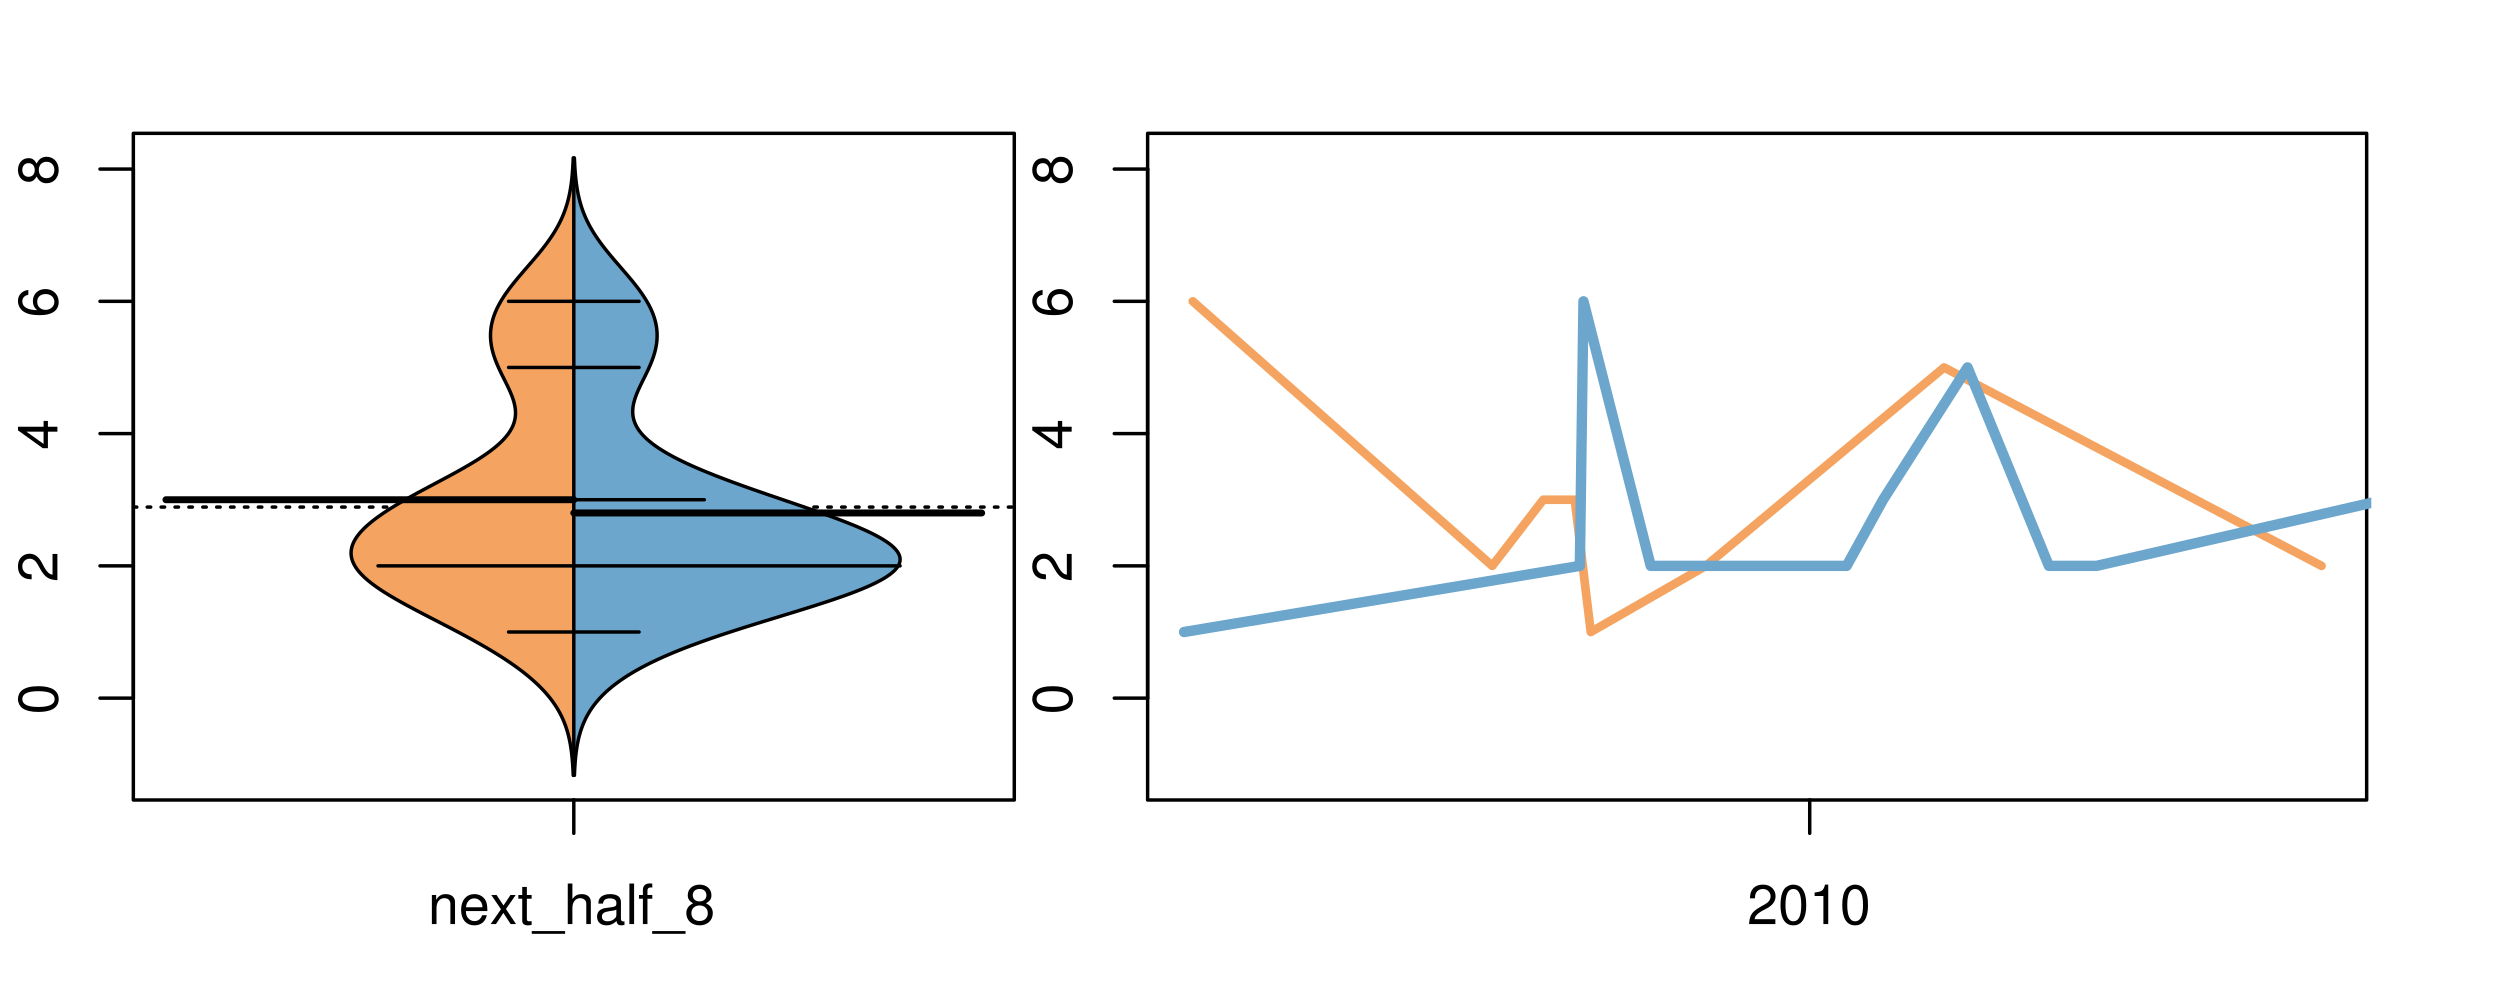 <?xml version="1.0" encoding="UTF-8"?>
<svg xmlns="http://www.w3.org/2000/svg" xmlns:xlink="http://www.w3.org/1999/xlink" width="540pt" height="216pt" viewBox="0 0 540 216" version="1.1">
<defs>
<g>
<symbol overflow="visible" id="glyph0-0">
<path style="stroke:none;" d="M -8.516 -3.297 C -8.516 -2.516 -8.156 -1.781 -7.578 -1.344 C -6.828 -0.797 -5.688 -0.516 -4.109 -0.516 C -1.25 -0.516 0.281 -1.469 0.281 -3.297 C 0.281 -5.094 -1.25 -6.078 -4.047 -6.078 C -5.703 -6.078 -6.797 -5.812 -7.578 -5.25 C -8.172 -4.812 -8.516 -4.109 -8.516 -3.297 Z M -7.578 -3.297 C -7.578 -4.438 -6.422 -5 -4.141 -5 C -1.734 -5 -0.594 -4.453 -0.594 -3.281 C -0.594 -2.156 -1.781 -1.594 -4.109 -1.594 C -6.438 -1.594 -7.578 -2.156 -7.578 -3.297 Z M -7.578 -3.297 "/>
</symbol>
<symbol overflow="visible" id="glyph0-1">
<path style="stroke:none;" d="M -1.047 -6.078 L -1.047 -1.594 C -1.734 -1.703 -2.188 -2.094 -2.797 -3.125 L -3.438 -4.328 C -4.094 -5.516 -4.969 -6.125 -6.016 -6.125 C -6.719 -6.125 -7.375 -5.844 -7.844 -5.344 C -8.297 -4.844 -8.516 -4.219 -8.516 -3.406 C -8.516 -2.328 -8.125 -1.531 -7.406 -1.062 C -6.953 -0.75 -6.422 -0.625 -5.562 -0.594 L -5.562 -1.656 C -6.125 -1.688 -6.484 -1.766 -6.75 -1.906 C -7.266 -2.188 -7.578 -2.734 -7.578 -3.375 C -7.578 -4.328 -6.906 -5.047 -5.984 -5.047 C -5.312 -5.047 -4.734 -4.656 -4.312 -3.906 L -3.688 -2.797 C -2.672 -1.016 -1.875 -0.5 0 -0.406 L 0 -6.078 Z M -1.047 -6.078 "/>
</symbol>
<symbol overflow="visible" id="glyph0-2">
<path style="stroke:none;" d="M -2.047 -3.922 L 0 -3.922 L 0 -4.984 L -2.047 -4.984 L -2.047 -6.234 L -2.984 -6.234 L -2.984 -4.984 L -8.516 -4.984 L -8.516 -4.203 L -3.156 -0.344 L -2.047 -0.344 Z M -2.984 -3.922 L -2.984 -1.266 L -6.703 -3.922 Z M -2.984 -3.922 "/>
</symbol>
<symbol overflow="visible" id="glyph0-3">
<path style="stroke:none;" d="M -6.281 -5.969 C -7.688 -5.766 -8.516 -4.859 -8.516 -3.562 C -8.516 -2.625 -8.047 -1.781 -7.297 -1.281 C -6.469 -0.75 -5.422 -0.516 -3.875 -0.516 C -2.453 -0.516 -1.531 -0.734 -0.781 -1.234 C -0.094 -1.688 0.281 -2.438 0.281 -3.375 C 0.281 -4.984 -0.922 -6.156 -2.594 -6.156 C -4.172 -6.156 -5.297 -5.078 -5.297 -3.547 C -5.297 -2.719 -4.969 -2.047 -4.344 -1.594 C -6.422 -1.609 -7.578 -2.281 -7.578 -3.484 C -7.578 -4.234 -7.109 -4.75 -6.281 -4.922 Z M -4.359 -3.422 C -4.359 -4.438 -3.641 -5.078 -2.516 -5.078 C -1.438 -5.078 -0.656 -4.359 -0.656 -3.391 C -0.656 -2.406 -1.469 -1.656 -2.562 -1.656 C -3.625 -1.656 -4.359 -2.375 -4.359 -3.422 Z M -4.359 -3.422 "/>
</symbol>
<symbol overflow="visible" id="glyph0-4">
<path style="stroke:none;" d="M -4.469 -4.688 C -5 -5.562 -5.438 -5.859 -6.234 -5.859 C -7.578 -5.859 -8.516 -4.812 -8.516 -3.297 C -8.516 -1.797 -7.578 -0.75 -6.234 -0.75 C -5.453 -0.75 -5.016 -1.031 -4.469 -1.891 C -4.016 -0.922 -3.297 -0.438 -2.359 -0.438 C -0.797 -0.438 0.281 -1.625 0.281 -3.297 C 0.281 -4.984 -0.797 -6.156 -2.359 -6.156 C -3.297 -6.156 -4.016 -5.672 -4.469 -4.688 Z M -7.578 -3.297 C -7.578 -4.203 -7.047 -4.781 -6.219 -4.781 C -5.422 -4.781 -4.891 -4.188 -4.891 -3.297 C -4.891 -2.406 -5.422 -1.828 -6.234 -1.828 C -7.047 -1.828 -7.578 -2.406 -7.578 -3.297 Z M -4.016 -3.297 C -4.016 -4.359 -3.344 -5.078 -2.344 -5.078 C -1.328 -5.078 -0.656 -4.359 -0.656 -3.281 C -0.656 -2.25 -1.344 -1.531 -2.344 -1.531 C -3.344 -1.531 -4.016 -2.25 -4.016 -3.297 Z M -4.016 -3.297 "/>
</symbol>
<symbol overflow="visible" id="glyph0-5">
<path style="stroke:none;" d="M -8.75 -5.938 L -8.75 -4.938 L -5.5 -4.938 C -6.125 -4.531 -6.469 -3.859 -6.469 -3.016 C -6.469 -1.375 -5.156 -0.312 -3.156 -0.312 C -1.031 -0.312 0.281 -1.359 0.281 -3.047 C 0.281 -3.906 -0.047 -4.516 -0.828 -5.047 L 0 -5.047 L 0 -5.938 Z M -5.531 -3.188 C -5.531 -4.266 -4.578 -4.938 -3.078 -4.938 C -1.625 -4.938 -0.656 -4.25 -0.656 -3.188 C -0.656 -2.094 -1.625 -1.359 -3.094 -1.359 C -4.562 -1.359 -5.531 -2.094 -5.531 -3.188 Z M -5.531 -3.188 "/>
</symbol>
<symbol overflow="visible" id="glyph0-6">
<path style="stroke:none;" d="M -6.281 -3.094 L -6.281 -2.047 L -7.266 -2.047 C -7.688 -2.047 -7.906 -2.297 -7.906 -2.75 C -7.906 -2.828 -7.906 -2.875 -7.891 -3.094 L -8.719 -3.094 C -8.766 -2.875 -8.781 -2.734 -8.781 -2.531 C -8.781 -1.609 -8.25 -1.062 -7.359 -1.062 L -6.281 -1.062 L -6.281 -0.219 L -5.469 -0.219 L -5.469 -1.062 L 0 -1.062 L 0 -2.047 L -5.469 -2.047 L -5.469 -3.094 Z M -6.281 -3.094 "/>
</symbol>
<symbol overflow="visible" id="glyph0-7">
<path style="stroke:none;" d="M 1.516 -6.938 L 1.516 0.266 L 2.109 0.266 L 2.109 -6.938 Z M 1.516 -6.938 "/>
</symbol>
<symbol overflow="visible" id="glyph0-8">
<path style="stroke:none;" d="M -6.469 -3.266 C -6.469 -1.5 -5.203 -0.438 -3.094 -0.438 C -0.984 -0.438 0.281 -1.484 0.281 -3.281 C 0.281 -5.047 -0.984 -6.125 -3.047 -6.125 C -5.219 -6.125 -6.469 -5.078 -6.469 -3.266 Z M -5.547 -3.281 C -5.547 -4.406 -4.625 -5.078 -3.062 -5.078 C -1.578 -5.078 -0.641 -4.375 -0.641 -3.281 C -0.641 -2.156 -1.578 -1.469 -3.094 -1.469 C -4.609 -1.469 -5.547 -2.156 -5.547 -3.281 Z M -5.547 -3.281 "/>
</symbol>
<symbol overflow="visible" id="glyph0-9">
<path style="stroke:none;" d="M -8.75 -1.828 L -8.75 -0.812 L 0 -0.812 L 0 -1.828 Z M -8.75 -1.828 "/>
</symbol>
<symbol overflow="visible" id="glyph0-10">
<path style="stroke:none;" d="M -1.25 -2.297 L -1.25 -1.047 L 0 -1.047 L 0 -2.297 Z M -1.25 -2.297 "/>
</symbol>
<symbol overflow="visible" id="glyph0-11">
<path style="stroke:none;" d="M -6.062 -3.109 L 0 -3.109 L 0 -4.156 L -8.516 -4.156 L -8.516 -3.469 C -7.203 -3.094 -7.016 -2.859 -6.812 -1.219 L -6.062 -1.219 Z M -6.062 -3.109 "/>
</symbol>
<symbol overflow="visible" id="glyph0-12">
<path style="stroke:none;" d="M 0 -3.422 L -6.281 -5.828 L -6.281 -4.703 L -1.188 -2.922 L -6.281 -1.25 L -6.281 -0.125 L 0 -2.328 Z M 0 -3.422 "/>
</symbol>
<symbol overflow="visible" id="glyph0-13">
<path style="stroke:none;" d="M -0.594 -6.422 C -0.562 -6.312 -0.562 -6.266 -0.562 -6.203 C -0.562 -5.859 -0.75 -5.656 -1.062 -5.656 L -4.75 -5.656 C -5.875 -5.656 -6.469 -4.844 -6.469 -3.297 C -6.469 -2.391 -6.203 -1.625 -5.734 -1.219 C -5.406 -0.922 -5.047 -0.797 -4.422 -0.781 L -4.422 -1.781 C -5.203 -1.875 -5.547 -2.328 -5.547 -3.266 C -5.547 -4.156 -5.203 -4.672 -4.609 -4.672 L -4.344 -4.672 C -3.922 -4.672 -3.75 -4.422 -3.641 -3.625 C -3.469 -2.203 -3.422 -1.984 -3.266 -1.609 C -2.969 -0.875 -2.406 -0.5 -1.578 -0.5 C -0.438 -0.5 0.281 -1.297 0.281 -2.562 C 0.281 -3.359 0 -4 -0.641 -4.703 C -0.016 -4.781 0.281 -5.094 0.281 -5.734 C 0.281 -5.938 0.25 -6.094 0.172 -6.422 Z M -1.984 -4.672 C -1.641 -4.672 -1.438 -4.578 -1.156 -4.266 C -0.797 -3.859 -0.594 -3.375 -0.594 -2.781 C -0.594 -2 -0.969 -1.547 -1.609 -1.547 C -2.266 -1.547 -2.609 -1.984 -2.766 -3.062 C -2.906 -4.109 -2.953 -4.328 -3.109 -4.672 Z M -1.984 -4.672 "/>
</symbol>
<symbol overflow="visible" id="glyph0-14">
<path style="stroke:none;" d="M 0 -5.781 L -6.281 -5.781 L -6.281 -4.781 L -2.719 -4.781 C -1.438 -4.781 -0.594 -4.109 -0.594 -3.078 C -0.594 -2.281 -1.078 -1.781 -1.844 -1.781 L -6.281 -1.781 L -6.281 -0.781 L -1.438 -0.781 C -0.391 -0.781 0.281 -1.562 0.281 -2.781 C 0.281 -3.703 -0.047 -4.297 -0.875 -4.891 L 0 -4.891 Z M 0 -5.781 "/>
</symbol>
<symbol overflow="visible" id="glyph0-15">
<path style="stroke:none;" d="M -2.812 -6.156 C -3.766 -6.156 -4.344 -6.078 -4.812 -5.906 C -5.844 -5.5 -6.469 -4.531 -6.469 -3.359 C -6.469 -1.609 -5.125 -0.484 -3.062 -0.484 C -1 -0.484 0.281 -1.578 0.281 -3.344 C 0.281 -4.781 -0.547 -5.766 -1.906 -6.031 L -1.906 -5.016 C -1.078 -4.734 -0.641 -4.172 -0.641 -3.375 C -0.641 -2.734 -0.938 -2.203 -1.469 -1.859 C -1.828 -1.625 -2.188 -1.531 -2.812 -1.531 Z M -3.625 -1.547 C -4.781 -1.625 -5.547 -2.344 -5.547 -3.344 C -5.547 -4.328 -4.734 -5.094 -3.703 -5.094 C -3.672 -5.094 -3.641 -5.094 -3.625 -5.078 Z M -3.625 -1.547 "/>
</symbol>
<symbol overflow="visible" id="glyph1-0">
<path style="stroke:none;" d="M 0.844 -6.281 L 0.844 0 L 1.844 0 L 1.844 -3.469 C 1.844 -4.75 2.516 -5.594 3.547 -5.594 C 4.344 -5.594 4.844 -5.109 4.844 -4.359 L 4.844 0 L 5.844 0 L 5.844 -4.75 C 5.844 -5.797 5.062 -6.469 3.859 -6.469 C 2.922 -6.469 2.312 -6.109 1.766 -5.234 L 1.766 -6.281 Z M 0.844 -6.281 "/>
</symbol>
<symbol overflow="visible" id="glyph1-1">
<path style="stroke:none;" d="M 6.156 -2.812 C 6.156 -3.766 6.078 -4.344 5.906 -4.812 C 5.5 -5.844 4.531 -6.469 3.359 -6.469 C 1.609 -6.469 0.484 -5.125 0.484 -3.062 C 0.484 -1 1.578 0.281 3.344 0.281 C 4.781 0.281 5.766 -0.547 6.031 -1.906 L 5.016 -1.906 C 4.734 -1.078 4.172 -0.641 3.375 -0.641 C 2.734 -0.641 2.203 -0.938 1.859 -1.469 C 1.625 -1.828 1.531 -2.188 1.531 -2.812 Z M 1.547 -3.625 C 1.625 -4.781 2.344 -5.547 3.344 -5.547 C 4.328 -5.547 5.094 -4.734 5.094 -3.703 C 5.094 -3.672 5.094 -3.641 5.078 -3.625 Z M 1.547 -3.625 "/>
</symbol>
<symbol overflow="visible" id="glyph1-2">
<path style="stroke:none;" d="M 3.5 -3.25 L 5.609 -6.281 L 4.484 -6.281 L 2.969 -4.016 L 1.469 -6.281 L 0.328 -6.281 L 2.422 -3.203 L 0.203 0 L 1.344 0 L 2.938 -2.406 L 4.516 0 L 5.672 0 Z M 3.5 -3.25 "/>
</symbol>
<symbol overflow="visible" id="glyph1-3">
<path style="stroke:none;" d="M 3.047 -6.281 L 2.016 -6.281 L 2.016 -8.016 L 1.016 -8.016 L 1.016 -6.281 L 0.172 -6.281 L 0.172 -5.469 L 1.016 -5.469 L 1.016 -0.719 C 1.016 -0.078 1.453 0.281 2.234 0.281 C 2.469 0.281 2.719 0.25 3.047 0.188 L 3.047 -0.641 C 2.922 -0.609 2.766 -0.594 2.562 -0.594 C 2.141 -0.594 2.016 -0.719 2.016 -1.156 L 2.016 -5.469 L 3.047 -5.469 Z M 3.047 -6.281 "/>
</symbol>
<symbol overflow="visible" id="glyph1-4">
<path style="stroke:none;" d="M 6.938 1.516 L -0.266 1.516 L -0.266 2.109 L 6.938 2.109 Z M 6.938 1.516 "/>
</symbol>
<symbol overflow="visible" id="glyph1-5">
<path style="stroke:none;" d="M 0.844 -8.75 L 0.844 0 L 1.844 0 L 1.844 -3.469 C 1.844 -4.75 2.516 -5.594 3.547 -5.594 C 3.859 -5.594 4.188 -5.484 4.422 -5.297 C 4.719 -5.094 4.844 -4.797 4.844 -4.359 L 4.844 0 L 5.828 0 L 5.828 -4.75 C 5.828 -5.812 5.078 -6.469 3.859 -6.469 C 2.969 -6.469 2.422 -6.188 1.844 -5.422 L 1.844 -8.75 Z M 0.844 -8.75 "/>
</symbol>
<symbol overflow="visible" id="glyph1-6">
<path style="stroke:none;" d="M 6.422 -0.594 C 6.312 -0.562 6.266 -0.562 6.203 -0.562 C 5.859 -0.562 5.656 -0.75 5.656 -1.062 L 5.656 -4.75 C 5.656 -5.875 4.844 -6.469 3.297 -6.469 C 2.391 -6.469 1.625 -6.203 1.219 -5.734 C 0.922 -5.406 0.797 -5.047 0.781 -4.422 L 1.781 -4.422 C 1.875 -5.203 2.328 -5.547 3.266 -5.547 C 4.156 -5.547 4.672 -5.203 4.672 -4.609 L 4.672 -4.344 C 4.672 -3.922 4.422 -3.75 3.625 -3.641 C 2.203 -3.469 1.984 -3.422 1.609 -3.266 C 0.875 -2.969 0.5 -2.406 0.5 -1.578 C 0.5 -0.438 1.297 0.281 2.562 0.281 C 3.359 0.281 4 0 4.703 -0.641 C 4.781 -0.016 5.094 0.281 5.734 0.281 C 5.938 0.281 6.094 0.25 6.422 0.172 Z M 4.672 -1.984 C 4.672 -1.641 4.578 -1.438 4.266 -1.156 C 3.859 -0.797 3.375 -0.594 2.781 -0.594 C 2 -0.594 1.547 -0.969 1.547 -1.609 C 1.547 -2.266 1.984 -2.609 3.062 -2.766 C 4.109 -2.906 4.328 -2.953 4.672 -3.109 Z M 4.672 -1.984 "/>
</symbol>
<symbol overflow="visible" id="glyph1-7">
<path style="stroke:none;" d="M 1.828 -8.75 L 0.812 -8.75 L 0.812 0 L 1.828 0 Z M 1.828 -8.75 "/>
</symbol>
<symbol overflow="visible" id="glyph1-8">
<path style="stroke:none;" d="M 3.094 -6.281 L 2.047 -6.281 L 2.047 -7.266 C 2.047 -7.688 2.297 -7.906 2.75 -7.906 C 2.828 -7.906 2.875 -7.906 3.094 -7.891 L 3.094 -8.719 C 2.875 -8.766 2.734 -8.781 2.531 -8.781 C 1.609 -8.781 1.062 -8.25 1.062 -7.359 L 1.062 -6.281 L 0.219 -6.281 L 0.219 -5.469 L 1.062 -5.469 L 1.062 0 L 2.047 0 L 2.047 -5.469 L 3.094 -5.469 Z M 3.094 -6.281 "/>
</symbol>
<symbol overflow="visible" id="glyph1-9">
<path style="stroke:none;" d="M 4.688 -4.469 C 5.562 -5 5.859 -5.438 5.859 -6.234 C 5.859 -7.578 4.812 -8.516 3.297 -8.516 C 1.797 -8.516 0.75 -7.578 0.75 -6.234 C 0.75 -5.453 1.031 -5.016 1.891 -4.469 C 0.922 -4.016 0.438 -3.297 0.438 -2.359 C 0.438 -0.797 1.625 0.281 3.297 0.281 C 4.984 0.281 6.156 -0.797 6.156 -2.359 C 6.156 -3.297 5.672 -4.016 4.688 -4.469 Z M 3.297 -7.578 C 4.203 -7.578 4.781 -7.047 4.781 -6.219 C 4.781 -5.422 4.188 -4.891 3.297 -4.891 C 2.406 -4.891 1.828 -5.422 1.828 -6.234 C 1.828 -7.047 2.406 -7.578 3.297 -7.578 Z M 3.297 -4.016 C 4.359 -4.016 5.078 -3.344 5.078 -2.344 C 5.078 -1.328 4.359 -0.656 3.281 -0.656 C 2.25 -0.656 1.531 -1.344 1.531 -2.344 C 1.531 -3.344 2.25 -4.016 3.297 -4.016 Z M 3.297 -4.016 "/>
</symbol>
<symbol overflow="visible" id="glyph1-10">
<path style="stroke:none;" d="M 6.078 -1.047 L 1.594 -1.047 C 1.703 -1.734 2.094 -2.188 3.125 -2.797 L 4.328 -3.438 C 5.516 -4.094 6.125 -4.969 6.125 -6.016 C 6.125 -6.719 5.844 -7.375 5.344 -7.844 C 4.844 -8.297 4.219 -8.516 3.406 -8.516 C 2.328 -8.516 1.531 -8.125 1.062 -7.406 C 0.75 -6.953 0.625 -6.422 0.594 -5.562 L 1.656 -5.562 C 1.688 -6.125 1.766 -6.484 1.906 -6.75 C 2.188 -7.266 2.734 -7.578 3.375 -7.578 C 4.328 -7.578 5.047 -6.906 5.047 -5.984 C 5.047 -5.312 4.656 -4.734 3.906 -4.312 L 2.797 -3.688 C 1.016 -2.672 0.5 -1.875 0.406 0 L 6.078 0 Z M 6.078 -1.047 "/>
</symbol>
<symbol overflow="visible" id="glyph1-11">
<path style="stroke:none;" d="M 3.297 -8.516 C 2.516 -8.516 1.781 -8.156 1.344 -7.578 C 0.797 -6.828 0.516 -5.688 0.516 -4.109 C 0.516 -1.25 1.469 0.281 3.297 0.281 C 5.094 0.281 6.078 -1.25 6.078 -4.047 C 6.078 -5.703 5.812 -6.797 5.25 -7.578 C 4.812 -8.172 4.109 -8.516 3.297 -8.516 Z M 3.297 -7.578 C 4.438 -7.578 5 -6.422 5 -4.141 C 5 -1.734 4.453 -0.594 3.281 -0.594 C 2.156 -0.594 1.594 -1.781 1.594 -4.109 C 1.594 -6.438 2.156 -7.578 3.297 -7.578 Z M 3.297 -7.578 "/>
</symbol>
<symbol overflow="visible" id="glyph1-12">
<path style="stroke:none;" d="M 3.109 -6.062 L 3.109 0 L 4.156 0 L 4.156 -8.516 L 3.469 -8.516 C 3.094 -7.203 2.859 -7.016 1.219 -6.812 L 1.219 -6.062 Z M 3.109 -6.062 "/>
</symbol>
</g>
<clipPath id="clip1">
  <path d="M 28.801 28.801 L 220.086 28.801 L 220.086 173.801 L 28.801 173.801 Z M 28.801 28.801 "/>
</clipPath>
<clipPath id="clip2">
  <path d="M 247.887 28.801 L 512.199 28.801 L 512.199 173.801 L 247.887 173.801 Z M 247.887 28.801 "/>
</clipPath>
<clipPath id="clip3">
  <path d="M 233.484 14.398 L 526.598 14.398 L 526.598 188.199 L 233.484 188.199 Z M 233.484 14.398 "/>
</clipPath>
<clipPath id="clip4">
  <path d="M 247.887 28.801 L 512.199 28.801 L 512.199 173.801 L 247.887 173.801 Z M 247.887 28.801 "/>
</clipPath>
</defs>
<g id="surface726">
<path style="fill:none;stroke-width:0.75;stroke-linecap:round;stroke-linejoin:round;stroke:rgb(0%,0%,0%);stroke-opacity:1;stroke-miterlimit:10;" d="M 28.801 172.801 L 219.086 172.801 L 219.086 28.801 L 28.801 28.801 L 28.801 172.801 "/>
<path style="fill:none;stroke-width:0.75;stroke-linecap:round;stroke-linejoin:round;stroke:rgb(0%,0%,0%);stroke-opacity:1;stroke-miterlimit:10;" d="M 28.801 150.797 L 28.801 36.52 "/>
<path style="fill:none;stroke-width:0.75;stroke-linecap:round;stroke-linejoin:round;stroke:rgb(0%,0%,0%);stroke-opacity:1;stroke-miterlimit:10;" d="M 28.801 150.797 L 21.602 150.797 "/>
<path style="fill:none;stroke-width:0.75;stroke-linecap:round;stroke-linejoin:round;stroke:rgb(0%,0%,0%);stroke-opacity:1;stroke-miterlimit:10;" d="M 28.801 122.227 L 21.602 122.227 "/>
<path style="fill:none;stroke-width:0.75;stroke-linecap:round;stroke-linejoin:round;stroke:rgb(0%,0%,0%);stroke-opacity:1;stroke-miterlimit:10;" d="M 28.801 93.656 L 21.602 93.656 "/>
<path style="fill:none;stroke-width:0.75;stroke-linecap:round;stroke-linejoin:round;stroke:rgb(0%,0%,0%);stroke-opacity:1;stroke-miterlimit:10;" d="M 28.801 65.09 L 21.602 65.09 "/>
<path style="fill:none;stroke-width:0.75;stroke-linecap:round;stroke-linejoin:round;stroke:rgb(0%,0%,0%);stroke-opacity:1;stroke-miterlimit:10;" d="M 28.801 36.52 L 21.602 36.52 "/>
<g style="fill:rgb(0%,0%,0%);fill-opacity:1;">
  <use xlink:href="#glyph0-0" x="12.396" y="154.297"/>
</g>
<g style="fill:rgb(0%,0%,0%);fill-opacity:1;">
  <use xlink:href="#glyph0-1" x="12.396" y="125.727"/>
</g>
<g style="fill:rgb(0%,0%,0%);fill-opacity:1;">
  <use xlink:href="#glyph0-2" x="12.396" y="97.156"/>
</g>
<g style="fill:rgb(0%,0%,0%);fill-opacity:1;">
  <use xlink:href="#glyph0-3" x="12.396" y="68.59"/>
</g>
<g style="fill:rgb(0%,0%,0%);fill-opacity:1;">
  <use xlink:href="#glyph0-4" x="12.396" y="40.02"/>
</g>
<path style="fill:none;stroke-width:0.75;stroke-linecap:round;stroke-linejoin:round;stroke:rgb(0%,0%,0%);stroke-opacity:1;stroke-miterlimit:10;" d="M 123.941 172.801 L 123.941 172.801 "/>
<path style="fill:none;stroke-width:0.75;stroke-linecap:round;stroke-linejoin:round;stroke:rgb(0%,0%,0%);stroke-opacity:1;stroke-miterlimit:10;" d="M 123.941 172.801 L 123.941 180 "/>
<g style="fill:rgb(0%,0%,0%);fill-opacity:1;">
  <use xlink:href="#glyph1-0" x="92.441" y="199.596"/>
  <use xlink:href="#glyph1-1" x="99.113" y="199.596"/>
  <use xlink:href="#glyph1-2" x="105.785" y="199.596"/>
  <use xlink:href="#glyph1-3" x="111.785" y="199.596"/>
  <use xlink:href="#glyph1-4" x="115.121" y="199.596"/>
  <use xlink:href="#glyph1-5" x="121.793" y="199.596"/>
  <use xlink:href="#glyph1-6" x="128.465" y="199.596"/>
  <use xlink:href="#glyph1-7" x="135.137" y="199.596"/>
  <use xlink:href="#glyph1-8" x="137.801" y="199.596"/>
  <use xlink:href="#glyph1-4" x="141.137" y="199.596"/>
  <use xlink:href="#glyph1-9" x="147.809" y="199.596"/>
</g>
<g clip-path="url(#clip1)" clip-rule="nonzero">
<path style="fill:none;stroke-width:0.75;stroke-linecap:round;stroke-linejoin:round;stroke:rgb(0%,0%,0%);stroke-opacity:1;stroke-dasharray:0.75,2.25;stroke-miterlimit:10;" d="M 28.801 109.531 L 219.086 109.531 "/>
<path style=" stroke:none;fill-rule:nonzero;fill:rgb(95.686%,64.314%,37.647%);fill-opacity:1;" d="M 123.941 34.133 L 123.812 34.133 L 123.805 34.395 L 123.781 34.918 L 123.77 35.176 L 123.758 35.438 L 123.711 36.223 L 123.695 36.48 L 123.637 37.266 L 123.617 37.523 L 123.57 38.047 L 123.516 38.57 L 123.488 38.828 L 123.426 39.352 L 123.355 39.875 L 123.32 40.133 L 123.277 40.395 L 123.238 40.656 L 123.195 40.918 L 123.148 41.18 L 123.102 41.438 L 123.051 41.699 L 122.941 42.223 L 122.883 42.484 L 122.824 42.742 L 122.762 43.004 L 122.695 43.266 L 122.555 43.789 L 122.48 44.047 L 122.402 44.309 L 122.32 44.57 L 122.148 45.094 L 122.055 45.352 L 121.961 45.613 L 121.863 45.875 L 121.762 46.137 L 121.656 46.398 L 121.547 46.656 L 121.438 46.918 L 121.32 47.18 L 121.078 47.703 L 120.949 47.961 L 120.82 48.223 L 120.684 48.484 L 120.402 49.008 L 120.254 49.266 L 120.105 49.527 L 119.793 50.051 L 119.633 50.312 L 119.465 50.57 L 119.297 50.832 L 119.125 51.094 L 118.949 51.355 L 118.77 51.617 L 118.586 51.875 L 118.211 52.398 L 118.02 52.66 L 117.824 52.922 L 117.625 53.18 L 117.219 53.703 L 116.805 54.227 L 116.594 54.484 L 116.164 55.008 L 115.945 55.27 L 115.727 55.527 L 115.508 55.789 L 115.062 56.312 L 114.836 56.574 L 114.613 56.832 L 113.934 57.617 L 113.711 57.879 L 113.484 58.137 L 113.031 58.66 L 112.586 59.184 L 112.363 59.441 L 112.141 59.703 L 111.703 60.227 L 111.488 60.488 L 111.273 60.746 L 110.852 61.27 L 110.648 61.531 L 110.441 61.793 L 110.242 62.051 L 110.043 62.312 L 109.848 62.574 L 109.473 63.098 L 109.285 63.355 L 109.109 63.617 L 108.93 63.879 L 108.594 64.402 L 108.43 64.66 L 108.27 64.922 L 108.117 65.184 L 107.969 65.445 L 107.824 65.707 L 107.684 65.965 L 107.418 66.488 L 107.293 66.75 L 107.176 67.012 L 107.062 67.27 L 106.953 67.531 L 106.75 68.055 L 106.66 68.316 L 106.574 68.574 L 106.492 68.836 L 106.418 69.098 L 106.348 69.359 L 106.285 69.621 L 106.227 69.879 L 106.172 70.141 L 106.125 70.402 L 106.082 70.664 L 106.047 70.926 L 106.016 71.184 L 105.992 71.445 L 105.973 71.707 L 105.949 72.23 L 105.949 72.488 L 105.953 72.75 L 105.961 73.012 L 105.977 73.273 L 105.992 73.531 L 106.02 73.793 L 106.051 74.055 L 106.086 74.316 L 106.125 74.578 L 106.172 74.836 L 106.223 75.098 L 106.277 75.359 L 106.34 75.621 L 106.406 75.883 L 106.473 76.141 L 106.547 76.402 L 106.711 76.926 L 106.797 77.188 L 106.891 77.445 L 106.984 77.707 L 107.188 78.23 L 107.293 78.492 L 107.402 78.75 L 107.629 79.273 L 107.746 79.535 L 107.867 79.797 L 107.988 80.055 L 108.113 80.316 L 108.242 80.578 L 108.367 80.84 L 108.496 81.102 L 108.625 81.359 L 108.758 81.621 L 109.016 82.145 L 109.148 82.406 L 109.277 82.664 L 109.535 83.188 L 109.785 83.711 L 109.906 83.969 L 110.027 84.23 L 110.145 84.492 L 110.258 84.754 L 110.367 85.016 L 110.473 85.273 L 110.574 85.535 L 110.672 85.797 L 110.766 86.059 L 110.852 86.32 L 110.934 86.578 L 111.008 86.84 L 111.078 87.102 L 111.137 87.363 L 111.191 87.625 L 111.242 87.883 L 111.277 88.145 L 111.309 88.406 L 111.332 88.668 L 111.348 88.93 L 111.355 89.188 L 111.348 89.449 L 111.332 89.711 L 111.312 89.973 L 111.273 90.234 L 111.234 90.492 L 111.176 90.754 L 111.113 91.016 L 111.039 91.277 L 110.949 91.539 L 110.852 91.797 L 110.742 92.059 L 110.617 92.32 L 110.488 92.582 L 110.34 92.84 L 110.184 93.102 L 110.016 93.363 L 109.832 93.625 L 109.645 93.887 L 109.438 94.145 L 109.223 94.406 L 108.996 94.668 L 108.754 94.93 L 108.504 95.191 L 108.242 95.449 L 107.965 95.711 L 107.684 95.973 L 107.383 96.234 L 107.078 96.496 L 106.762 96.754 L 106.43 97.016 L 106.094 97.277 L 105.742 97.539 L 105.383 97.801 L 105.016 98.059 L 104.637 98.32 L 104.25 98.582 L 103.855 98.844 L 103.453 99.105 L 103.043 99.363 L 102.621 99.625 L 102.195 99.887 L 101.762 100.148 L 101.32 100.41 L 100.875 100.668 L 100.426 100.93 L 99.504 101.453 L 99.039 101.715 L 98.566 101.973 L 97.613 102.496 L 97.133 102.758 L 96.648 103.02 L 96.16 103.277 L 95.676 103.539 L 95.184 103.801 L 94.695 104.062 L 94.203 104.324 L 93.711 104.582 L 93.223 104.844 L 92.73 105.105 L 91.754 105.629 L 91.266 105.887 L 90.781 106.148 L 89.82 106.672 L 89.344 106.934 L 88.871 107.191 L 88.402 107.453 L 87.938 107.715 L 87.023 108.238 L 86.574 108.496 L 86.129 108.758 L 85.688 109.02 L 84.828 109.543 L 84.41 109.801 L 83.996 110.062 L 83.59 110.324 L 83.191 110.586 L 82.801 110.844 L 82.418 111.105 L 82.043 111.367 L 81.676 111.629 L 81.32 111.891 L 80.973 112.148 L 80.633 112.41 L 80.305 112.672 L 79.984 112.934 L 79.676 113.195 L 79.379 113.453 L 79.086 113.715 L 78.812 113.977 L 78.543 114.238 L 78.285 114.5 L 78.047 114.758 L 77.812 115.02 L 77.594 115.281 L 77.383 115.543 L 77.184 115.805 L 77.004 116.062 L 76.832 116.324 L 76.676 116.586 L 76.531 116.848 L 76.398 117.109 L 76.281 117.367 L 76.176 117.629 L 76.082 117.891 L 76.008 118.152 L 75.941 118.414 L 75.895 118.672 L 75.859 118.934 L 75.836 119.195 L 75.832 119.457 L 75.836 119.719 L 75.859 119.977 L 75.898 120.238 L 75.945 120.5 L 76.012 120.762 L 76.094 121.023 L 76.184 121.281 L 76.297 121.543 L 76.418 121.805 L 76.555 122.066 L 76.707 122.328 L 76.867 122.586 L 77.051 122.848 L 77.246 123.109 L 77.449 123.371 L 77.672 123.633 L 77.902 123.891 L 78.152 124.152 L 78.414 124.414 L 78.684 124.676 L 78.969 124.938 L 79.266 125.195 L 79.574 125.457 L 79.898 125.719 L 80.227 125.98 L 80.574 126.242 L 80.926 126.5 L 81.289 126.762 L 81.664 127.023 L 82.047 127.285 L 82.441 127.547 L 82.844 127.805 L 83.254 128.066 L 83.676 128.328 L 84.102 128.59 L 84.535 128.848 L 84.98 129.109 L 85.43 129.371 L 85.883 129.633 L 86.344 129.895 L 86.809 130.152 L 87.285 130.414 L 87.758 130.676 L 88.727 131.199 L 89.215 131.457 L 89.707 131.719 L 90.699 132.242 L 91.199 132.504 L 91.699 132.762 L 92.707 133.285 L 93.215 133.547 L 93.719 133.809 L 94.227 134.066 L 94.73 134.328 L 95.238 134.59 L 96.246 135.113 L 96.75 135.371 L 97.75 135.895 L 98.742 136.418 L 99.234 136.676 L 99.727 136.938 L 100.215 137.199 L 100.699 137.461 L 101.18 137.723 L 101.656 137.98 L 102.133 138.242 L 103.07 138.766 L 103.531 139.027 L 103.992 139.285 L 104.445 139.547 L 104.895 139.809 L 105.34 140.07 L 105.781 140.332 L 106.215 140.59 L 106.648 140.852 L 107.074 141.113 L 107.91 141.637 L 108.32 141.895 L 109.125 142.418 L 109.52 142.68 L 109.906 142.941 L 110.289 143.199 L 110.668 143.461 L 111.039 143.723 L 111.402 143.984 L 111.762 144.246 L 112.117 144.504 L 112.465 144.766 L 112.809 145.027 L 113.145 145.289 L 113.473 145.551 L 113.797 145.809 L 114.113 146.07 L 114.426 146.332 L 114.73 146.594 L 115.031 146.852 L 115.324 147.113 L 115.609 147.375 L 115.891 147.637 L 116.168 147.898 L 116.434 148.156 L 116.699 148.418 L 116.953 148.68 L 117.203 148.941 L 117.449 149.203 L 117.688 149.461 L 117.922 149.723 L 118.148 149.984 L 118.367 150.246 L 118.582 150.508 L 118.793 150.766 L 118.996 151.027 L 119.195 151.289 L 119.57 151.812 L 119.75 152.07 L 119.926 152.332 L 120.098 152.594 L 120.262 152.855 L 120.422 153.117 L 120.574 153.375 L 120.723 153.637 L 120.867 153.898 L 121.008 154.16 L 121.141 154.422 L 121.273 154.68 L 121.516 155.203 L 121.633 155.465 L 121.742 155.727 L 121.852 155.984 L 121.957 156.246 L 122.152 156.77 L 122.242 157.031 L 122.328 157.289 L 122.414 157.551 L 122.57 158.074 L 122.645 158.336 L 122.715 158.594 L 122.781 158.855 L 122.906 159.379 L 122.965 159.641 L 123.02 159.898 L 123.074 160.16 L 123.125 160.422 L 123.219 160.945 L 123.262 161.203 L 123.379 161.988 L 123.414 162.25 L 123.445 162.508 L 123.508 163.031 L 123.562 163.555 L 123.586 163.812 L 123.633 164.336 L 123.652 164.598 L 123.672 164.855 L 123.691 165.117 L 123.738 165.902 L 123.754 166.16 L 123.766 166.422 L 123.781 166.684 L 123.793 166.945 L 123.801 167.207 L 123.812 167.465 L 123.941 167.465 Z M 123.941 34.133 "/>
<path style="fill:none;stroke-width:0.75;stroke-linecap:round;stroke-linejoin:round;stroke:rgb(0%,0%,0%);stroke-opacity:1;stroke-miterlimit:10;" d="M 123.941 34.133 L 123.812 34.133 L 123.805 34.395 L 123.781 34.918 L 123.77 35.176 L 123.758 35.438 L 123.711 36.223 L 123.695 36.48 L 123.637 37.266 L 123.617 37.523 L 123.57 38.047 L 123.516 38.57 L 123.488 38.828 L 123.426 39.352 L 123.355 39.875 L 123.32 40.133 L 123.277 40.395 L 123.238 40.656 L 123.195 40.918 L 123.148 41.18 L 123.102 41.438 L 123.051 41.699 L 122.941 42.223 L 122.883 42.484 L 122.824 42.742 L 122.762 43.004 L 122.695 43.266 L 122.555 43.789 L 122.48 44.047 L 122.402 44.309 L 122.32 44.57 L 122.148 45.094 L 122.055 45.352 L 121.961 45.613 L 121.863 45.875 L 121.762 46.137 L 121.656 46.398 L 121.547 46.656 L 121.438 46.918 L 121.32 47.18 L 121.078 47.703 L 120.949 47.961 L 120.82 48.223 L 120.684 48.484 L 120.402 49.008 L 120.254 49.266 L 120.105 49.527 L 119.793 50.051 L 119.633 50.312 L 119.465 50.57 L 119.297 50.832 L 119.125 51.094 L 118.949 51.355 L 118.77 51.617 L 118.586 51.875 L 118.211 52.398 L 118.02 52.66 L 117.824 52.922 L 117.625 53.18 L 117.219 53.703 L 116.805 54.227 L 116.594 54.484 L 116.164 55.008 L 115.945 55.27 L 115.727 55.527 L 115.508 55.789 L 115.062 56.312 L 114.836 56.574 L 114.613 56.832 L 113.934 57.617 L 113.711 57.879 L 113.484 58.137 L 113.031 58.66 L 112.586 59.184 L 112.363 59.441 L 112.141 59.703 L 111.703 60.227 L 111.488 60.488 L 111.273 60.746 L 110.852 61.27 L 110.648 61.531 L 110.441 61.793 L 110.242 62.051 L 110.043 62.312 L 109.848 62.574 L 109.473 63.098 L 109.285 63.355 L 109.109 63.617 L 108.93 63.879 L 108.594 64.402 L 108.43 64.66 L 108.27 64.922 L 108.117 65.184 L 107.969 65.445 L 107.824 65.707 L 107.684 65.965 L 107.418 66.488 L 107.293 66.75 L 107.176 67.012 L 107.062 67.27 L 106.953 67.531 L 106.75 68.055 L 106.66 68.316 L 106.574 68.574 L 106.492 68.836 L 106.418 69.098 L 106.348 69.359 L 106.285 69.621 L 106.227 69.879 L 106.172 70.141 L 106.125 70.402 L 106.082 70.664 L 106.047 70.926 L 106.016 71.184 L 105.992 71.445 L 105.973 71.707 L 105.949 72.23 L 105.949 72.488 L 105.953 72.75 L 105.961 73.012 L 105.977 73.273 L 105.992 73.531 L 106.02 73.793 L 106.051 74.055 L 106.086 74.316 L 106.125 74.578 L 106.172 74.836 L 106.223 75.098 L 106.277 75.359 L 106.34 75.621 L 106.406 75.883 L 106.473 76.141 L 106.547 76.402 L 106.711 76.926 L 106.797 77.188 L 106.891 77.445 L 106.984 77.707 L 107.188 78.23 L 107.293 78.492 L 107.402 78.75 L 107.629 79.273 L 107.746 79.535 L 107.867 79.797 L 107.988 80.055 L 108.113 80.316 L 108.242 80.578 L 108.367 80.84 L 108.496 81.102 L 108.625 81.359 L 108.758 81.621 L 109.016 82.145 L 109.148 82.406 L 109.277 82.664 L 109.535 83.188 L 109.785 83.711 L 109.906 83.969 L 110.027 84.23 L 110.145 84.492 L 110.258 84.754 L 110.367 85.016 L 110.473 85.273 L 110.574 85.535 L 110.672 85.797 L 110.766 86.059 L 110.852 86.32 L 110.934 86.578 L 111.008 86.84 L 111.078 87.102 L 111.137 87.363 L 111.191 87.625 L 111.242 87.883 L 111.277 88.145 L 111.309 88.406 L 111.332 88.668 L 111.348 88.93 L 111.355 89.188 L 111.348 89.449 L 111.332 89.711 L 111.312 89.973 L 111.273 90.234 L 111.234 90.492 L 111.176 90.754 L 111.113 91.016 L 111.039 91.277 L 110.949 91.539 L 110.852 91.797 L 110.742 92.059 L 110.617 92.32 L 110.488 92.582 L 110.34 92.84 L 110.184 93.102 L 110.016 93.363 L 109.832 93.625 L 109.645 93.887 L 109.438 94.145 L 109.223 94.406 L 108.996 94.668 L 108.754 94.93 L 108.504 95.191 L 108.242 95.449 L 107.965 95.711 L 107.684 95.973 L 107.383 96.234 L 107.078 96.496 L 106.762 96.754 L 106.43 97.016 L 106.094 97.277 L 105.742 97.539 L 105.383 97.801 L 105.016 98.059 L 104.637 98.32 L 104.25 98.582 L 103.855 98.844 L 103.453 99.105 L 103.043 99.363 L 102.621 99.625 L 102.195 99.887 L 101.762 100.148 L 101.32 100.41 L 100.875 100.668 L 100.426 100.93 L 99.504 101.453 L 99.039 101.715 L 98.566 101.973 L 97.613 102.496 L 97.133 102.758 L 96.648 103.02 L 96.16 103.277 L 95.676 103.539 L 95.184 103.801 L 94.695 104.062 L 94.203 104.324 L 93.711 104.582 L 93.223 104.844 L 92.73 105.105 L 91.754 105.629 L 91.266 105.887 L 90.781 106.148 L 89.82 106.672 L 89.344 106.934 L 88.871 107.191 L 88.402 107.453 L 87.938 107.715 L 87.023 108.238 L 86.574 108.496 L 86.129 108.758 L 85.688 109.02 L 84.828 109.543 L 84.41 109.801 L 83.996 110.062 L 83.59 110.324 L 83.191 110.586 L 82.801 110.844 L 82.418 111.105 L 82.043 111.367 L 81.676 111.629 L 81.32 111.891 L 80.973 112.148 L 80.633 112.41 L 80.305 112.672 L 79.984 112.934 L 79.676 113.195 L 79.379 113.453 L 79.086 113.715 L 78.812 113.977 L 78.543 114.238 L 78.285 114.5 L 78.047 114.758 L 77.812 115.02 L 77.594 115.281 L 77.383 115.543 L 77.184 115.805 L 77.004 116.062 L 76.832 116.324 L 76.676 116.586 L 76.531 116.848 L 76.398 117.109 L 76.281 117.367 L 76.176 117.629 L 76.082 117.891 L 76.008 118.152 L 75.941 118.414 L 75.895 118.672 L 75.859 118.934 L 75.836 119.195 L 75.832 119.457 L 75.836 119.719 L 75.859 119.977 L 75.898 120.238 L 75.945 120.5 L 76.012 120.762 L 76.094 121.023 L 76.184 121.281 L 76.297 121.543 L 76.418 121.805 L 76.555 122.066 L 76.707 122.328 L 76.867 122.586 L 77.051 122.848 L 77.246 123.109 L 77.449 123.371 L 77.672 123.633 L 77.902 123.891 L 78.152 124.152 L 78.414 124.414 L 78.684 124.676 L 78.969 124.938 L 79.266 125.195 L 79.574 125.457 L 79.898 125.719 L 80.227 125.98 L 80.574 126.242 L 80.926 126.5 L 81.289 126.762 L 81.664 127.023 L 82.047 127.285 L 82.441 127.547 L 82.844 127.805 L 83.254 128.066 L 83.676 128.328 L 84.102 128.59 L 84.535 128.848 L 84.98 129.109 L 85.43 129.371 L 85.883 129.633 L 86.344 129.895 L 86.809 130.152 L 87.285 130.414 L 87.758 130.676 L 88.727 131.199 L 89.215 131.457 L 89.707 131.719 L 90.699 132.242 L 91.199 132.504 L 91.699 132.762 L 92.707 133.285 L 93.215 133.547 L 93.719 133.809 L 94.227 134.066 L 94.73 134.328 L 95.238 134.59 L 96.246 135.113 L 96.75 135.371 L 97.75 135.895 L 98.742 136.418 L 99.234 136.676 L 99.727 136.938 L 100.215 137.199 L 100.699 137.461 L 101.18 137.723 L 101.656 137.98 L 102.133 138.242 L 103.07 138.766 L 103.531 139.027 L 103.992 139.285 L 104.445 139.547 L 104.895 139.809 L 105.34 140.07 L 105.781 140.332 L 106.215 140.59 L 106.648 140.852 L 107.074 141.113 L 107.91 141.637 L 108.32 141.895 L 109.125 142.418 L 109.52 142.68 L 109.906 142.941 L 110.289 143.199 L 110.668 143.461 L 111.039 143.723 L 111.402 143.984 L 111.762 144.246 L 112.117 144.504 L 112.465 144.766 L 112.809 145.027 L 113.145 145.289 L 113.473 145.551 L 113.797 145.809 L 114.113 146.07 L 114.426 146.332 L 114.73 146.594 L 115.031 146.852 L 115.324 147.113 L 115.609 147.375 L 115.891 147.637 L 116.168 147.898 L 116.434 148.156 L 116.699 148.418 L 116.953 148.68 L 117.203 148.941 L 117.449 149.203 L 117.688 149.461 L 117.922 149.723 L 118.148 149.984 L 118.367 150.246 L 118.582 150.508 L 118.793 150.766 L 118.996 151.027 L 119.195 151.289 L 119.57 151.812 L 119.75 152.07 L 119.926 152.332 L 120.098 152.594 L 120.262 152.855 L 120.422 153.117 L 120.574 153.375 L 120.723 153.637 L 120.867 153.898 L 121.008 154.16 L 121.141 154.422 L 121.273 154.68 L 121.516 155.203 L 121.633 155.465 L 121.742 155.727 L 121.852 155.984 L 121.957 156.246 L 122.152 156.77 L 122.242 157.031 L 122.328 157.289 L 122.414 157.551 L 122.57 158.074 L 122.645 158.336 L 122.715 158.594 L 122.781 158.855 L 122.906 159.379 L 122.965 159.641 L 123.02 159.898 L 123.074 160.16 L 123.125 160.422 L 123.219 160.945 L 123.262 161.203 L 123.379 161.988 L 123.414 162.25 L 123.445 162.508 L 123.508 163.031 L 123.562 163.555 L 123.586 163.812 L 123.633 164.336 L 123.652 164.598 L 123.672 164.855 L 123.691 165.117 L 123.738 165.902 L 123.754 166.16 L 123.766 166.422 L 123.781 166.684 L 123.793 166.945 L 123.801 167.207 L 123.812 167.465 L 123.941 167.465 "/>
<path style=" stroke:none;fill-rule:nonzero;fill:rgb(42.353%,65.098%,80.392%);fill-opacity:1;" d="M 123.941 167.465 L 124.074 167.465 L 124.086 167.207 L 124.133 166.16 L 124.148 165.902 L 124.164 165.641 L 124.184 165.379 L 124.199 165.117 L 124.219 164.855 L 124.238 164.598 L 124.258 164.336 L 124.281 164.074 L 124.309 163.812 L 124.332 163.555 L 124.387 163.031 L 124.418 162.77 L 124.453 162.508 L 124.484 162.25 L 124.523 161.988 L 124.559 161.727 L 124.645 161.203 L 124.688 160.945 L 124.734 160.684 L 124.785 160.422 L 124.895 159.898 L 124.953 159.641 L 125.078 159.117 L 125.145 158.855 L 125.219 158.594 L 125.293 158.336 L 125.371 158.074 L 125.453 157.812 L 125.539 157.551 L 125.629 157.289 L 125.723 157.031 L 125.82 156.77 L 126.031 156.246 L 126.145 155.984 L 126.262 155.727 L 126.383 155.465 L 126.508 155.203 L 126.641 154.941 L 126.777 154.68 L 126.922 154.422 L 127.07 154.16 L 127.227 153.898 L 127.387 153.637 L 127.551 153.375 L 127.727 153.117 L 127.906 152.855 L 128.09 152.594 L 128.285 152.332 L 128.484 152.07 L 128.691 151.812 L 128.906 151.551 L 129.129 151.289 L 129.359 151.027 L 129.594 150.766 L 129.84 150.508 L 130.094 150.246 L 130.355 149.984 L 130.625 149.723 L 130.902 149.461 L 131.188 149.203 L 131.484 148.941 L 131.789 148.68 L 132.102 148.418 L 132.426 148.156 L 132.758 147.898 L 133.102 147.637 L 133.453 147.375 L 133.812 147.113 L 134.188 146.852 L 134.566 146.594 L 134.957 146.332 L 135.359 146.07 L 135.77 145.809 L 136.195 145.551 L 136.629 145.289 L 137.074 145.027 L 137.531 144.766 L 137.992 144.504 L 138.473 144.246 L 138.961 143.984 L 139.461 143.723 L 139.977 143.461 L 140.496 143.199 L 141.031 142.941 L 141.578 142.68 L 142.133 142.418 L 142.703 142.156 L 143.285 141.895 L 143.875 141.637 L 144.48 141.375 L 145.094 141.113 L 145.723 140.852 L 146.363 140.59 L 147.008 140.332 L 147.672 140.07 L 148.344 139.809 L 149.027 139.547 L 149.723 139.285 L 150.422 139.027 L 151.141 138.766 L 151.867 138.504 L 152.602 138.242 L 153.348 137.98 L 154.102 137.723 L 154.867 137.461 L 155.641 137.199 L 156.422 136.938 L 157.215 136.676 L 158.012 136.418 L 158.816 136.156 L 159.629 135.895 L 160.445 135.633 L 161.273 135.371 L 162.105 135.113 L 162.938 134.852 L 163.777 134.59 L 164.621 134.328 L 165.469 134.066 L 166.316 133.809 L 169.723 132.762 L 170.574 132.504 L 172.27 131.98 L 173.949 131.457 L 174.781 131.199 L 175.605 130.938 L 176.426 130.676 L 177.238 130.414 L 178.043 130.152 L 178.832 129.895 L 179.617 129.633 L 180.391 129.371 L 181.145 129.109 L 181.895 128.848 L 182.625 128.59 L 183.34 128.328 L 184.043 128.066 L 184.723 127.805 L 185.391 127.547 L 186.039 127.285 L 186.668 127.023 L 187.281 126.762 L 187.863 126.5 L 188.43 126.242 L 188.98 125.98 L 189.496 125.719 L 190 125.457 L 190.473 125.195 L 190.918 124.938 L 191.352 124.676 L 191.742 124.414 L 192.113 124.152 L 192.461 123.891 L 192.777 123.633 L 193.074 123.371 L 193.332 123.109 L 193.566 122.848 L 193.777 122.586 L 193.949 122.328 L 194.105 122.066 L 194.223 121.805 L 194.312 121.543 L 194.387 121.281 L 194.41 121.023 L 194.418 120.762 L 194.398 120.5 L 194.344 120.238 L 194.27 119.977 L 194.16 119.719 L 194.023 119.457 L 193.867 119.195 L 193.672 118.934 L 193.457 118.672 L 193.215 118.414 L 192.945 118.152 L 192.66 117.891 L 192.336 117.629 L 191.996 117.367 L 191.633 117.109 L 191.238 116.848 L 190.832 116.586 L 190.398 116.324 L 189.941 116.062 L 189.473 115.805 L 188.973 115.543 L 188.461 115.281 L 187.93 115.02 L 187.379 114.758 L 186.816 114.5 L 186.23 114.238 L 185.629 113.977 L 185.02 113.715 L 184.391 113.453 L 183.75 113.195 L 183.098 112.934 L 182.43 112.672 L 181.758 112.41 L 181.066 112.148 L 180.371 111.891 L 179.664 111.629 L 178.949 111.367 L 178.23 111.105 L 177.5 110.844 L 176.762 110.586 L 176.023 110.324 L 175.277 110.062 L 174.527 109.801 L 173.773 109.543 L 173.016 109.281 L 170.73 108.496 L 169.965 108.238 L 169.203 107.977 L 168.438 107.715 L 166.914 107.191 L 166.152 106.934 L 165.395 106.672 L 163.887 106.148 L 163.141 105.887 L 162.395 105.629 L 161.656 105.367 L 160.195 104.844 L 159.473 104.582 L 158.754 104.324 L 158.047 104.062 L 157.344 103.801 L 156.648 103.539 L 155.961 103.277 L 155.281 103.02 L 154.609 102.758 L 153.949 102.496 L 153.297 102.234 L 152.652 101.973 L 152.02 101.715 L 151.395 101.453 L 150.785 101.191 L 150.184 100.93 L 149.59 100.668 L 149.016 100.41 L 148.441 100.148 L 147.891 99.887 L 147.344 99.625 L 146.812 99.363 L 146.297 99.105 L 145.785 98.844 L 145.293 98.582 L 144.816 98.32 L 144.344 98.059 L 143.895 97.801 L 143.453 97.539 L 143.027 97.277 L 142.617 97.016 L 142.215 96.754 L 141.832 96.496 L 141.461 96.234 L 141.105 95.973 L 140.766 95.711 L 140.438 95.449 L 140.125 95.191 L 139.824 94.93 L 139.539 94.668 L 139.27 94.406 L 139.016 94.145 L 138.77 93.887 L 138.547 93.625 L 138.328 93.363 L 138.129 93.102 L 137.945 92.84 L 137.77 92.582 L 137.613 92.32 L 137.465 92.059 L 137.332 91.797 L 137.215 91.539 L 137.105 91.277 L 137.012 91.016 L 136.93 90.754 L 136.855 90.492 L 136.797 90.234 L 136.75 89.973 L 136.715 89.711 L 136.688 89.449 L 136.668 89.188 L 136.668 88.668 L 136.684 88.406 L 136.707 88.145 L 136.734 87.883 L 136.777 87.625 L 136.824 87.363 L 136.879 87.102 L 137.012 86.578 L 137.09 86.32 L 137.172 86.059 L 137.258 85.797 L 137.352 85.535 L 137.449 85.273 L 137.551 85.016 L 137.77 84.492 L 138.004 83.969 L 138.121 83.711 L 138.496 82.926 L 138.625 82.664 L 138.75 82.406 L 138.879 82.145 L 139.012 81.883 L 139.27 81.359 L 139.398 81.102 L 139.523 80.84 L 139.652 80.578 L 139.902 80.055 L 140.023 79.797 L 140.145 79.535 L 140.258 79.273 L 140.375 79.012 L 140.488 78.75 L 140.594 78.492 L 140.703 78.23 L 140.805 77.969 L 140.902 77.707 L 140.996 77.445 L 141.09 77.188 L 141.176 76.926 L 141.34 76.402 L 141.414 76.141 L 141.48 75.883 L 141.547 75.621 L 141.609 75.359 L 141.664 75.098 L 141.715 74.836 L 141.762 74.578 L 141.801 74.316 L 141.836 74.055 L 141.867 73.793 L 141.891 73.531 L 141.91 73.273 L 141.926 73.012 L 141.934 72.75 L 141.938 72.488 L 141.934 72.23 L 141.926 71.969 L 141.914 71.707 L 141.895 71.445 L 141.867 71.184 L 141.84 70.926 L 141.805 70.664 L 141.762 70.402 L 141.715 70.141 L 141.66 69.879 L 141.602 69.621 L 141.539 69.359 L 141.469 69.098 L 141.395 68.836 L 141.312 68.574 L 141.223 68.316 L 141.133 68.055 L 141.035 67.793 L 140.934 67.531 L 140.824 67.27 L 140.711 67.012 L 140.59 66.75 L 140.465 66.488 L 140.336 66.227 L 140.203 65.965 L 140.062 65.707 L 139.918 65.445 L 139.77 65.184 L 139.457 64.66 L 139.293 64.402 L 139.125 64.141 L 138.953 63.879 L 138.777 63.617 L 138.598 63.355 L 138.414 63.098 L 138.227 62.836 L 138.035 62.574 L 137.645 62.051 L 137.441 61.793 L 137.238 61.531 L 136.824 61.008 L 136.613 60.746 L 136.398 60.488 L 136.18 60.227 L 135.965 59.965 L 135.746 59.703 L 135.523 59.441 L 135.301 59.184 L 135.078 58.922 L 134.852 58.66 L 134.629 58.398 L 134.402 58.137 L 134.176 57.879 L 133.723 57.355 L 133.5 57.094 L 133.273 56.832 L 133.047 56.574 L 132.379 55.789 L 132.16 55.527 L 131.941 55.27 L 131.723 55.008 L 131.293 54.484 L 131.082 54.227 L 130.461 53.441 L 130.262 53.18 L 130.062 52.922 L 129.867 52.66 L 129.484 52.137 L 129.301 51.875 L 129.117 51.617 L 128.938 51.355 L 128.762 51.094 L 128.418 50.57 L 128.254 50.312 L 127.934 49.789 L 127.781 49.527 L 127.633 49.266 L 127.484 49.008 L 127.34 48.746 L 127.066 48.223 L 126.938 47.961 L 126.809 47.703 L 126.684 47.441 L 126.449 46.918 L 126.336 46.656 L 126.23 46.398 L 126.121 46.137 L 126.023 45.875 L 125.922 45.613 L 125.828 45.352 L 125.738 45.094 L 125.648 44.832 L 125.484 44.309 L 125.406 44.047 L 125.332 43.789 L 125.258 43.527 L 125.125 43.004 L 125.062 42.742 L 125 42.484 L 124.941 42.223 L 124.887 41.961 L 124.785 41.438 L 124.738 41.18 L 124.691 40.918 L 124.605 40.395 L 124.566 40.133 L 124.531 39.875 L 124.461 39.352 L 124.398 38.828 L 124.371 38.57 L 124.316 38.047 L 124.27 37.523 L 124.25 37.266 L 124.227 37.004 L 124.207 36.742 L 124.191 36.48 L 124.176 36.223 L 124.156 35.961 L 124.145 35.699 L 124.129 35.438 L 124.117 35.176 L 124.105 34.918 L 124.07 34.133 L 123.941 34.133 Z M 123.941 167.465 "/>
<path style="fill:none;stroke-width:0.75;stroke-linecap:round;stroke-linejoin:round;stroke:rgb(0%,0%,0%);stroke-opacity:1;stroke-miterlimit:10;" d="M 123.941 167.465 L 124.074 167.465 L 124.086 167.207 L 124.133 166.16 L 124.148 165.902 L 124.164 165.641 L 124.184 165.379 L 124.199 165.117 L 124.219 164.855 L 124.238 164.598 L 124.258 164.336 L 124.281 164.074 L 124.309 163.812 L 124.332 163.555 L 124.387 163.031 L 124.418 162.77 L 124.453 162.508 L 124.484 162.25 L 124.523 161.988 L 124.559 161.727 L 124.645 161.203 L 124.688 160.945 L 124.734 160.684 L 124.785 160.422 L 124.895 159.898 L 124.953 159.641 L 125.078 159.117 L 125.145 158.855 L 125.219 158.594 L 125.293 158.336 L 125.371 158.074 L 125.453 157.812 L 125.539 157.551 L 125.629 157.289 L 125.723 157.031 L 125.82 156.77 L 126.031 156.246 L 126.145 155.984 L 126.262 155.727 L 126.383 155.465 L 126.508 155.203 L 126.641 154.941 L 126.777 154.68 L 126.922 154.422 L 127.07 154.16 L 127.227 153.898 L 127.387 153.637 L 127.551 153.375 L 127.727 153.117 L 127.906 152.855 L 128.09 152.594 L 128.285 152.332 L 128.484 152.07 L 128.691 151.812 L 128.906 151.551 L 129.129 151.289 L 129.359 151.027 L 129.594 150.766 L 129.84 150.508 L 130.094 150.246 L 130.355 149.984 L 130.625 149.723 L 130.902 149.461 L 131.188 149.203 L 131.484 148.941 L 131.789 148.68 L 132.102 148.418 L 132.426 148.156 L 132.758 147.898 L 133.102 147.637 L 133.453 147.375 L 133.812 147.113 L 134.188 146.852 L 134.566 146.594 L 134.957 146.332 L 135.359 146.07 L 135.77 145.809 L 136.195 145.551 L 136.629 145.289 L 137.074 145.027 L 137.531 144.766 L 137.992 144.504 L 138.473 144.246 L 138.961 143.984 L 139.461 143.723 L 139.977 143.461 L 140.496 143.199 L 141.031 142.941 L 141.578 142.68 L 142.133 142.418 L 142.703 142.156 L 143.285 141.895 L 143.875 141.637 L 144.48 141.375 L 145.094 141.113 L 145.723 140.852 L 146.363 140.59 L 147.008 140.332 L 147.672 140.07 L 148.344 139.809 L 149.027 139.547 L 149.723 139.285 L 150.422 139.027 L 151.141 138.766 L 151.867 138.504 L 152.602 138.242 L 153.348 137.98 L 154.102 137.723 L 154.867 137.461 L 155.641 137.199 L 156.422 136.938 L 157.215 136.676 L 158.012 136.418 L 158.816 136.156 L 159.629 135.895 L 160.445 135.633 L 161.273 135.371 L 162.105 135.113 L 162.938 134.852 L 163.777 134.59 L 164.621 134.328 L 165.469 134.066 L 166.316 133.809 L 169.723 132.762 L 170.574 132.504 L 172.27 131.98 L 173.949 131.457 L 174.781 131.199 L 175.605 130.938 L 176.426 130.676 L 177.238 130.414 L 178.043 130.152 L 178.832 129.895 L 179.617 129.633 L 180.391 129.371 L 181.145 129.109 L 181.895 128.848 L 182.625 128.59 L 183.34 128.328 L 184.043 128.066 L 184.723 127.805 L 185.391 127.547 L 186.039 127.285 L 186.668 127.023 L 187.281 126.762 L 187.863 126.5 L 188.43 126.242 L 188.98 125.98 L 189.496 125.719 L 190 125.457 L 190.473 125.195 L 190.918 124.938 L 191.352 124.676 L 191.742 124.414 L 192.113 124.152 L 192.461 123.891 L 192.777 123.633 L 193.074 123.371 L 193.332 123.109 L 193.566 122.848 L 193.777 122.586 L 193.949 122.328 L 194.105 122.066 L 194.223 121.805 L 194.312 121.543 L 194.387 121.281 L 194.41 121.023 L 194.418 120.762 L 194.398 120.5 L 194.344 120.238 L 194.27 119.977 L 194.16 119.719 L 194.023 119.457 L 193.867 119.195 L 193.672 118.934 L 193.457 118.672 L 193.215 118.414 L 192.945 118.152 L 192.66 117.891 L 192.336 117.629 L 191.996 117.367 L 191.633 117.109 L 191.238 116.848 L 190.832 116.586 L 190.398 116.324 L 189.941 116.062 L 189.473 115.805 L 188.973 115.543 L 188.461 115.281 L 187.93 115.02 L 187.379 114.758 L 186.816 114.5 L 186.23 114.238 L 185.629 113.977 L 185.02 113.715 L 184.391 113.453 L 183.75 113.195 L 183.098 112.934 L 182.43 112.672 L 181.758 112.41 L 181.066 112.148 L 180.371 111.891 L 179.664 111.629 L 178.949 111.367 L 178.23 111.105 L 177.5 110.844 L 176.762 110.586 L 176.023 110.324 L 175.277 110.062 L 174.527 109.801 L 173.773 109.543 L 173.016 109.281 L 170.73 108.496 L 169.965 108.238 L 169.203 107.977 L 168.438 107.715 L 166.914 107.191 L 166.152 106.934 L 165.395 106.672 L 163.887 106.148 L 163.141 105.887 L 162.395 105.629 L 161.656 105.367 L 160.195 104.844 L 159.473 104.582 L 158.754 104.324 L 158.047 104.062 L 157.344 103.801 L 156.648 103.539 L 155.961 103.277 L 155.281 103.02 L 154.609 102.758 L 153.949 102.496 L 153.297 102.234 L 152.652 101.973 L 152.02 101.715 L 151.395 101.453 L 150.785 101.191 L 150.184 100.93 L 149.59 100.668 L 149.016 100.41 L 148.441 100.148 L 147.891 99.887 L 147.344 99.625 L 146.812 99.363 L 146.297 99.105 L 145.785 98.844 L 145.293 98.582 L 144.816 98.32 L 144.344 98.059 L 143.895 97.801 L 143.453 97.539 L 143.027 97.277 L 142.617 97.016 L 142.215 96.754 L 141.832 96.496 L 141.461 96.234 L 141.105 95.973 L 140.766 95.711 L 140.438 95.449 L 140.125 95.191 L 139.824 94.93 L 139.539 94.668 L 139.27 94.406 L 139.016 94.145 L 138.77 93.887 L 138.547 93.625 L 138.328 93.363 L 138.129 93.102 L 137.945 92.84 L 137.77 92.582 L 137.613 92.32 L 137.465 92.059 L 137.332 91.797 L 137.215 91.539 L 137.105 91.277 L 137.012 91.016 L 136.93 90.754 L 136.855 90.492 L 136.797 90.234 L 136.75 89.973 L 136.715 89.711 L 136.688 89.449 L 136.668 89.188 L 136.668 88.668 L 136.684 88.406 L 136.707 88.145 L 136.734 87.883 L 136.777 87.625 L 136.824 87.363 L 136.879 87.102 L 137.012 86.578 L 137.09 86.32 L 137.172 86.059 L 137.258 85.797 L 137.352 85.535 L 137.449 85.273 L 137.551 85.016 L 137.77 84.492 L 138.004 83.969 L 138.121 83.711 L 138.496 82.926 L 138.625 82.664 L 138.75 82.406 L 138.879 82.145 L 139.012 81.883 L 139.27 81.359 L 139.398 81.102 L 139.523 80.84 L 139.652 80.578 L 139.902 80.055 L 140.023 79.797 L 140.145 79.535 L 140.258 79.273 L 140.375 79.012 L 140.488 78.75 L 140.594 78.492 L 140.703 78.23 L 140.805 77.969 L 140.902 77.707 L 140.996 77.445 L 141.09 77.188 L 141.176 76.926 L 141.34 76.402 L 141.414 76.141 L 141.48 75.883 L 141.547 75.621 L 141.609 75.359 L 141.664 75.098 L 141.715 74.836 L 141.762 74.578 L 141.801 74.316 L 141.836 74.055 L 141.867 73.793 L 141.891 73.531 L 141.91 73.273 L 141.926 73.012 L 141.934 72.75 L 141.938 72.488 L 141.934 72.23 L 141.926 71.969 L 141.914 71.707 L 141.895 71.445 L 141.867 71.184 L 141.84 70.926 L 141.805 70.664 L 141.762 70.402 L 141.715 70.141 L 141.66 69.879 L 141.602 69.621 L 141.539 69.359 L 141.469 69.098 L 141.395 68.836 L 141.312 68.574 L 141.223 68.316 L 141.133 68.055 L 141.035 67.793 L 140.934 67.531 L 140.824 67.27 L 140.711 67.012 L 140.59 66.75 L 140.465 66.488 L 140.336 66.227 L 140.203 65.965 L 140.062 65.707 L 139.918 65.445 L 139.77 65.184 L 139.457 64.66 L 139.293 64.402 L 139.125 64.141 L 138.953 63.879 L 138.777 63.617 L 138.598 63.355 L 138.414 63.098 L 138.227 62.836 L 138.035 62.574 L 137.645 62.051 L 137.441 61.793 L 137.238 61.531 L 136.824 61.008 L 136.613 60.746 L 136.398 60.488 L 136.18 60.227 L 135.965 59.965 L 135.746 59.703 L 135.523 59.441 L 135.301 59.184 L 135.078 58.922 L 134.852 58.66 L 134.629 58.398 L 134.402 58.137 L 134.176 57.879 L 133.723 57.355 L 133.5 57.094 L 133.273 56.832 L 133.047 56.574 L 132.379 55.789 L 132.16 55.527 L 131.941 55.27 L 131.723 55.008 L 131.293 54.484 L 131.082 54.227 L 130.461 53.441 L 130.262 53.18 L 130.062 52.922 L 129.867 52.66 L 129.484 52.137 L 129.301 51.875 L 129.117 51.617 L 128.938 51.355 L 128.762 51.094 L 128.418 50.57 L 128.254 50.312 L 127.934 49.789 L 127.781 49.527 L 127.633 49.266 L 127.484 49.008 L 127.34 48.746 L 127.066 48.223 L 126.938 47.961 L 126.809 47.703 L 126.684 47.441 L 126.449 46.918 L 126.336 46.656 L 126.23 46.398 L 126.121 46.137 L 126.023 45.875 L 125.922 45.613 L 125.828 45.352 L 125.738 45.094 L 125.648 44.832 L 125.484 44.309 L 125.406 44.047 L 125.332 43.789 L 125.258 43.527 L 125.125 43.004 L 125.062 42.742 L 125 42.484 L 124.941 42.223 L 124.887 41.961 L 124.785 41.438 L 124.738 41.18 L 124.691 40.918 L 124.605 40.395 L 124.566 40.133 L 124.531 39.875 L 124.461 39.352 L 124.398 38.828 L 124.371 38.57 L 124.316 38.047 L 124.27 37.523 L 124.25 37.266 L 124.227 37.004 L 124.207 36.742 L 124.191 36.48 L 124.176 36.223 L 124.156 35.961 L 124.145 35.699 L 124.129 35.438 L 124.117 35.176 L 124.105 34.918 L 124.07 34.133 L 123.941 34.133 "/>
<path style="fill:none;stroke-width:1.5;stroke-linecap:round;stroke-linejoin:round;stroke:rgb(0%,0%,0%);stroke-opacity:1;stroke-miterlimit:10;" d="M 35.848 107.941 L 123.941 107.941 "/>
<path style="fill:none;stroke-width:1.5;stroke-linecap:round;stroke-linejoin:round;stroke:rgb(0%,0%,0%);stroke-opacity:1;stroke-miterlimit:10;" d="M 123.941 110.801 L 212.039 110.801 "/>
<path style="fill:none;stroke-width:0.75;stroke-linecap:round;stroke-linejoin:round;stroke:rgb(0%,0%,0%);stroke-opacity:1;stroke-miterlimit:10;" d="M 109.848 136.512 L 123.941 136.512 "/>
<path style="fill:none;stroke-width:0.75;stroke-linecap:round;stroke-linejoin:round;stroke:rgb(0%,0%,0%);stroke-opacity:1;stroke-miterlimit:10;" d="M 81.656 122.227 L 123.941 122.227 "/>
<path style="fill:none;stroke-width:0.75;stroke-linecap:round;stroke-linejoin:round;stroke:rgb(0%,0%,0%);stroke-opacity:1;stroke-miterlimit:10;" d="M 95.754 107.941 L 123.941 107.941 "/>
<path style="fill:none;stroke-width:0.75;stroke-linecap:round;stroke-linejoin:round;stroke:rgb(0%,0%,0%);stroke-opacity:1;stroke-miterlimit:10;" d="M 109.848 79.371 L 123.941 79.371 "/>
<path style="fill:none;stroke-width:0.75;stroke-linecap:round;stroke-linejoin:round;stroke:rgb(0%,0%,0%);stroke-opacity:1;stroke-miterlimit:10;" d="M 109.848 65.09 L 123.941 65.09 "/>
<path style="fill:none;stroke-width:0.75;stroke-linecap:round;stroke-linejoin:round;stroke:rgb(0%,0%,0%);stroke-opacity:1;stroke-miterlimit:10;" d="M 123.941 136.512 L 138.039 136.512 "/>
<path style="fill:none;stroke-width:0.75;stroke-linecap:round;stroke-linejoin:round;stroke:rgb(0%,0%,0%);stroke-opacity:1;stroke-miterlimit:10;" d="M 123.941 122.227 L 194.418 122.227 "/>
<path style="fill:none;stroke-width:0.75;stroke-linecap:round;stroke-linejoin:round;stroke:rgb(0%,0%,0%);stroke-opacity:1;stroke-miterlimit:10;" d="M 123.941 107.941 L 152.133 107.941 "/>
<path style="fill:none;stroke-width:0.75;stroke-linecap:round;stroke-linejoin:round;stroke:rgb(0%,0%,0%);stroke-opacity:1;stroke-miterlimit:10;" d="M 123.941 79.371 L 138.039 79.371 "/>
<path style="fill:none;stroke-width:0.75;stroke-linecap:round;stroke-linejoin:round;stroke:rgb(0%,0%,0%);stroke-opacity:1;stroke-miterlimit:10;" d="M 123.941 65.09 L 138.039 65.09 "/>
<path style="fill:none;stroke-width:0.75;stroke-linecap:round;stroke-linejoin:round;stroke:rgb(0%,0%,0%);stroke-opacity:1;stroke-miterlimit:10;" d="M 123.941 167.465 L 123.941 34.133 "/>
</g>
<g clip-path="url(#clip2)" clip-rule="nonzero">
<path style="fill:none;stroke-width:1.875;stroke-linecap:round;stroke-linejoin:round;stroke:rgb(95.686%,64.314%,37.647%);stroke-opacity:1;stroke-miterlimit:10;" d="M 257.637 65.09 L 322.332 122.227 L 333.344 107.941 L 340.141 107.941 L 343.609 136.512 L 368.461 122.227 L 419.922 79.371 L 501.449 122.227 "/>
</g>
<path style="fill:none;stroke-width:0.75;stroke-linecap:round;stroke-linejoin:round;stroke:rgb(0%,0%,0%);stroke-opacity:1;stroke-miterlimit:10;" d="M 390.898 172.801 L 390.898 172.801 "/>
<path style="fill:none;stroke-width:0.75;stroke-linecap:round;stroke-linejoin:round;stroke:rgb(0%,0%,0%);stroke-opacity:1;stroke-miterlimit:10;" d="M 390.898 172.801 L 390.898 180 "/>
<g style="fill:rgb(0%,0%,0%);fill-opacity:1;">
  <use xlink:href="#glyph1-10" x="377.398" y="199.596"/>
  <use xlink:href="#glyph1-11" x="384.07" y="199.596"/>
  <use xlink:href="#glyph1-12" x="390.742" y="199.596"/>
  <use xlink:href="#glyph1-11" x="397.414" y="199.596"/>
</g>
<path style="fill:none;stroke-width:0.75;stroke-linecap:round;stroke-linejoin:round;stroke:rgb(0%,0%,0%);stroke-opacity:1;stroke-miterlimit:10;" d="M 247.887 150.797 L 247.887 36.52 "/>
<path style="fill:none;stroke-width:0.75;stroke-linecap:round;stroke-linejoin:round;stroke:rgb(0%,0%,0%);stroke-opacity:1;stroke-miterlimit:10;" d="M 247.887 150.797 L 240.688 150.797 "/>
<path style="fill:none;stroke-width:0.75;stroke-linecap:round;stroke-linejoin:round;stroke:rgb(0%,0%,0%);stroke-opacity:1;stroke-miterlimit:10;" d="M 247.887 122.227 L 240.688 122.227 "/>
<path style="fill:none;stroke-width:0.75;stroke-linecap:round;stroke-linejoin:round;stroke:rgb(0%,0%,0%);stroke-opacity:1;stroke-miterlimit:10;" d="M 247.887 93.656 L 240.688 93.656 "/>
<path style="fill:none;stroke-width:0.75;stroke-linecap:round;stroke-linejoin:round;stroke:rgb(0%,0%,0%);stroke-opacity:1;stroke-miterlimit:10;" d="M 247.887 65.09 L 240.688 65.09 "/>
<path style="fill:none;stroke-width:0.75;stroke-linecap:round;stroke-linejoin:round;stroke:rgb(0%,0%,0%);stroke-opacity:1;stroke-miterlimit:10;" d="M 247.887 36.52 L 240.688 36.52 "/>
<g style="fill:rgb(0%,0%,0%);fill-opacity:1;">
  <use xlink:href="#glyph0-0" x="231.482" y="154.297"/>
</g>
<g style="fill:rgb(0%,0%,0%);fill-opacity:1;">
  <use xlink:href="#glyph0-1" x="231.482" y="125.727"/>
</g>
<g style="fill:rgb(0%,0%,0%);fill-opacity:1;">
  <use xlink:href="#glyph0-2" x="231.482" y="97.156"/>
</g>
<g style="fill:rgb(0%,0%,0%);fill-opacity:1;">
  <use xlink:href="#glyph0-3" x="231.482" y="68.59"/>
</g>
<g style="fill:rgb(0%,0%,0%);fill-opacity:1;">
  <use xlink:href="#glyph0-4" x="231.482" y="40.02"/>
</g>
<path style="fill:none;stroke-width:0.75;stroke-linecap:round;stroke-linejoin:round;stroke:rgb(0%,0%,0%);stroke-opacity:1;stroke-miterlimit:10;" d="M 247.887 172.801 L 511.199 172.801 L 511.199 28.801 L 247.887 28.801 L 247.887 172.801 "/>
<g clip-path="url(#clip3)" clip-rule="nonzero">
<g style="fill:rgb(0%,0%,0%);fill-opacity:1;">
  <use xlink:href="#glyph0-5" x="202.682" y="141.801"/>
  <use xlink:href="#glyph0-6" x="202.682" y="135.129"/>
  <use xlink:href="#glyph0-7" x="202.682" y="131.793"/>
  <use xlink:href="#glyph0-8" x="202.682" y="125.121"/>
  <use xlink:href="#glyph0-9" x="202.682" y="118.449"/>
  <use xlink:href="#glyph0-5" x="202.682" y="115.785"/>
  <use xlink:href="#glyph0-10" x="202.682" y="109.113"/>
  <use xlink:href="#glyph0-11" x="202.682" y="105.777"/>
  <use xlink:href="#glyph0-3" x="202.682" y="99.105"/>
  <use xlink:href="#glyph0-10" x="202.682" y="92.434"/>
  <use xlink:href="#glyph0-12" x="202.682" y="89.098"/>
  <use xlink:href="#glyph0-13" x="202.682" y="83.098"/>
  <use xlink:href="#glyph0-9" x="202.682" y="76.426"/>
  <use xlink:href="#glyph0-14" x="202.682" y="73.762"/>
  <use xlink:href="#glyph0-15" x="202.682" y="67.09"/>
</g>
</g>
<g clip-path="url(#clip4)" clip-rule="nonzero">
<path style="fill:none;stroke-width:2.25;stroke-linecap:round;stroke-linejoin:round;stroke:rgb(42.353%,65.098%,80.392%);stroke-opacity:1;stroke-miterlimit:10;" d="M 255.77 136.512 L 341.25 122.227 L 342.031 65.09 L 356.555 122.227 L 398.875 122.227 L 406.746 107.941 L 424.992 79.371 L 442.562 122.227 L 452.875 122.227 L 515.109 107.941 "/>
</g>
</g>
</svg>
